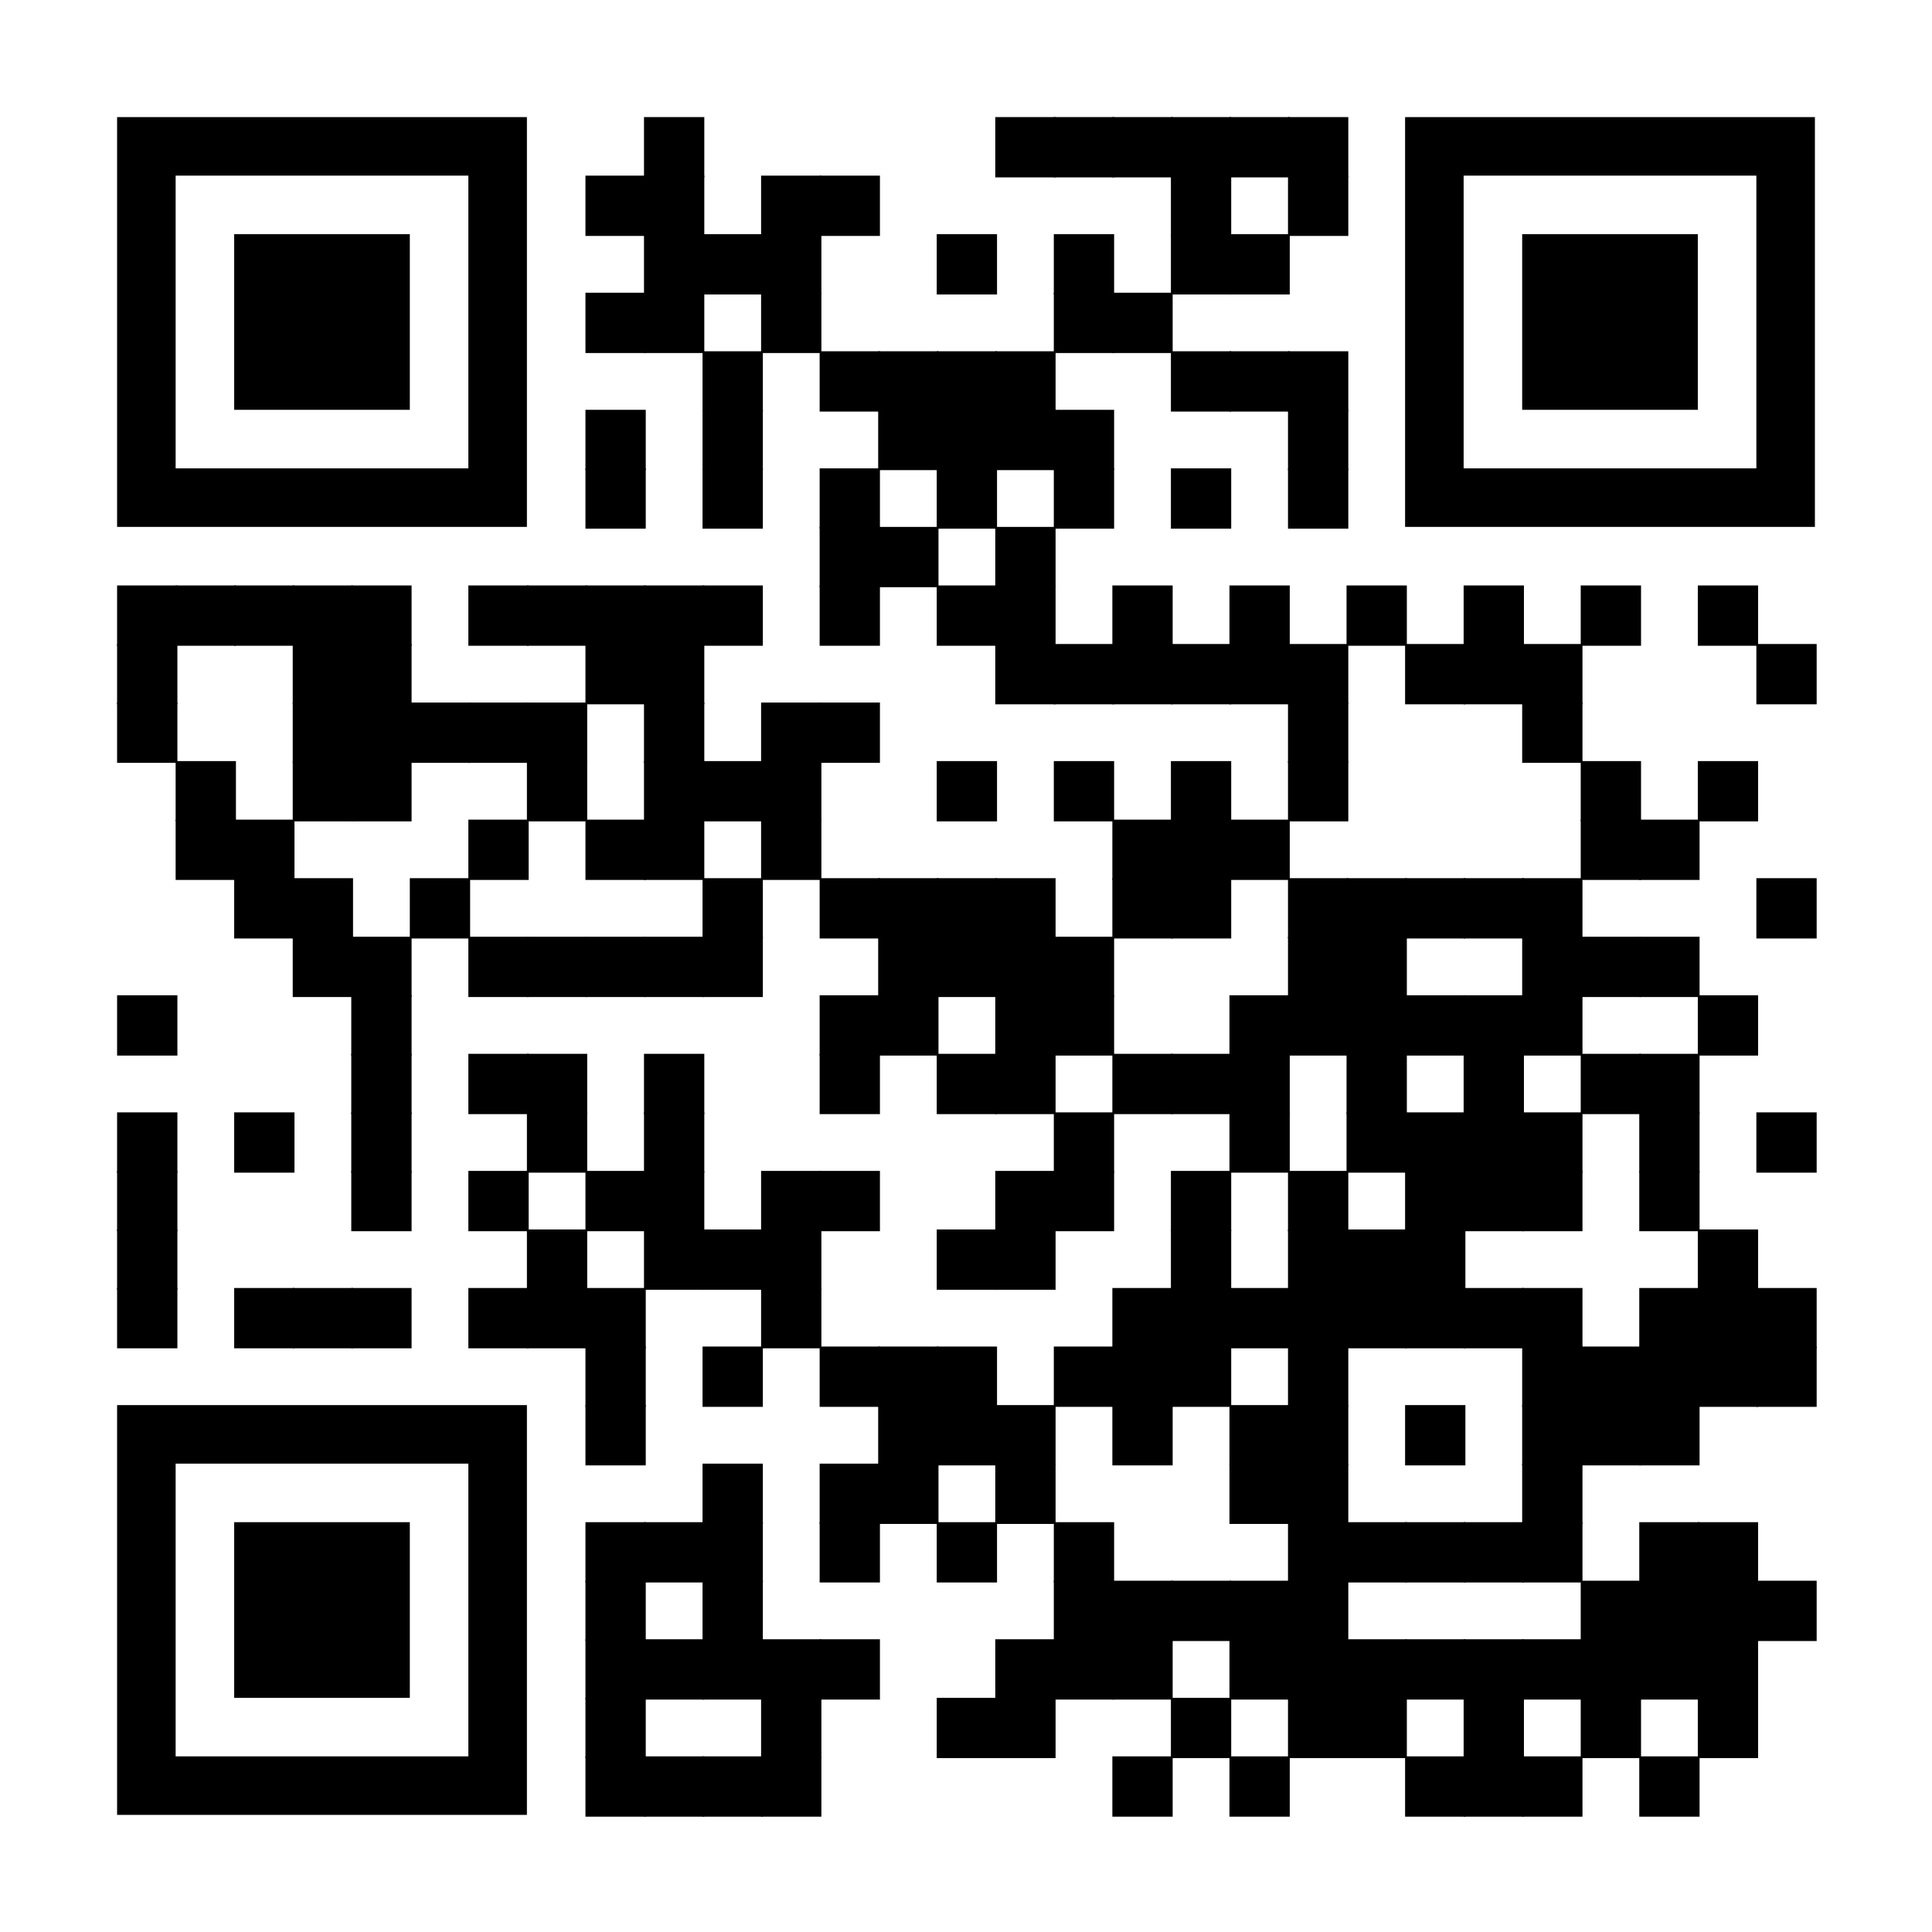 <?xml version="1.0" encoding="UTF-8" standalone="no"?>
<svg
   xml:space="preserve"
   width="792"
   height="792"
   viewBox="0 0 792 792"
   version="1.1"
   id="svg1362"
   xmlns="http://www.w3.org/2000/svg"
   xmlns:svg="http://www.w3.org/2000/svg"><defs
   id="defs1366" />

<g
   fill="#000000"
   id="g1360">
<g
   transform="translate(264,48) scale(4.12)"
   id="g6"><rect
     width="6"
     height="6"
     id="rect4" /></g>
<g
   transform="translate(408,48) scale(4.12)"
   id="g10"><rect
     width="6"
     height="6"
     id="rect8" /></g>
<g
   transform="translate(432,48) scale(4.12)"
   id="g14"><rect
     width="6"
     height="6"
     id="rect12" /></g>
<g
   transform="translate(456,48) scale(4.12)"
   id="g18"><rect
     width="6"
     height="6"
     id="rect16" /></g>
<g
   transform="translate(480,48) scale(4.12)"
   id="g22"><rect
     width="6"
     height="6"
     id="rect20" /></g>
<g
   transform="translate(504,48) scale(4.12)"
   id="g26"><rect
     width="6"
     height="6"
     id="rect24" /></g>
<g
   transform="translate(528,48) scale(4.12)"
   id="g30"><rect
     width="6"
     height="6"
     id="rect28" /></g>
<g
   transform="translate(240,72) scale(4.12)"
   id="g34"><rect
     width="6"
     height="6"
     id="rect32" /></g>
<g
   transform="translate(264,72) scale(4.12)"
   id="g38"><rect
     width="6"
     height="6"
     id="rect36" /></g>
<g
   transform="translate(312,72) scale(4.12)"
   id="g42"><rect
     width="6"
     height="6"
     id="rect40" /></g>
<g
   transform="translate(336,72) scale(4.12)"
   id="g46"><rect
     width="6"
     height="6"
     id="rect44" /></g>
<g
   transform="translate(480,72) scale(4.12)"
   id="g50"><rect
     width="6"
     height="6"
     id="rect48" /></g>
<g
   transform="translate(528,72) scale(4.12)"
   id="g54"><rect
     width="6"
     height="6"
     id="rect52" /></g>
<g
   transform="translate(264,96) scale(4.12)"
   id="g58"><rect
     width="6"
     height="6"
     id="rect56" /></g>
<g
   transform="translate(288,96) scale(4.12)"
   id="g62"><rect
     width="6"
     height="6"
     id="rect60" /></g>
<g
   transform="translate(312,96) scale(4.12)"
   id="g66"><rect
     width="6"
     height="6"
     id="rect64" /></g>
<g
   transform="translate(384,96) scale(4.12)"
   id="g70"><rect
     width="6"
     height="6"
     id="rect68" /></g>
<g
   transform="translate(432,96) scale(4.12)"
   id="g74"><rect
     width="6"
     height="6"
     id="rect72" /></g>
<g
   transform="translate(480,96) scale(4.12)"
   id="g78"><rect
     width="6"
     height="6"
     id="rect76" /></g>
<g
   transform="translate(504,96) scale(4.12)"
   id="g82"><rect
     width="6"
     height="6"
     id="rect80" /></g>
<g
   transform="translate(240,120) scale(4.12)"
   id="g86"><rect
     width="6"
     height="6"
     id="rect84" /></g>
<g
   transform="translate(264,120) scale(4.12)"
   id="g90"><rect
     width="6"
     height="6"
     id="rect88" /></g>
<g
   transform="translate(312,120) scale(4.12)"
   id="g94"><rect
     width="6"
     height="6"
     id="rect92" /></g>
<g
   transform="translate(432,120) scale(4.12)"
   id="g98"><rect
     width="6"
     height="6"
     id="rect96" /></g>
<g
   transform="translate(456,120) scale(4.12)"
   id="g102"><rect
     width="6"
     height="6"
     id="rect100" /></g>
<g
   transform="translate(288,144) scale(4.12)"
   id="g106"><rect
     width="6"
     height="6"
     id="rect104" /></g>
<g
   transform="translate(336,144) scale(4.12)"
   id="g110"><rect
     width="6"
     height="6"
     id="rect108" /></g>
<g
   transform="translate(360,144) scale(4.12)"
   id="g114"><rect
     width="6"
     height="6"
     id="rect112" /></g>
<g
   transform="translate(384,144) scale(4.12)"
   id="g118"><rect
     width="6"
     height="6"
     id="rect116" /></g>
<g
   transform="translate(408,144) scale(4.12)"
   id="g122"><rect
     width="6"
     height="6"
     id="rect120" /></g>
<g
   transform="translate(480,144) scale(4.12)"
   id="g126"><rect
     width="6"
     height="6"
     id="rect124" /></g>
<g
   transform="translate(504,144) scale(4.12)"
   id="g130"><rect
     width="6"
     height="6"
     id="rect128" /></g>
<g
   transform="translate(528,144) scale(4.12)"
   id="g134"><rect
     width="6"
     height="6"
     id="rect132" /></g>
<g
   transform="translate(240,168) scale(4.12)"
   id="g138"><rect
     width="6"
     height="6"
     id="rect136" /></g>
<g
   transform="translate(288,168) scale(4.12)"
   id="g142"><rect
     width="6"
     height="6"
     id="rect140" /></g>
<g
   transform="translate(360,168) scale(4.12)"
   id="g146"><rect
     width="6"
     height="6"
     id="rect144" /></g>
<g
   transform="translate(384,168) scale(4.12)"
   id="g150"><rect
     width="6"
     height="6"
     id="rect148" /></g>
<g
   transform="translate(408,168) scale(4.12)"
   id="g154"><rect
     width="6"
     height="6"
     id="rect152" /></g>
<g
   transform="translate(432,168) scale(4.12)"
   id="g158"><rect
     width="6"
     height="6"
     id="rect156" /></g>
<g
   transform="translate(528,168) scale(4.12)"
   id="g162"><rect
     width="6"
     height="6"
     id="rect160" /></g>
<g
   transform="translate(240,192) scale(4.12)"
   id="g166"><rect
     width="6"
     height="6"
     id="rect164" /></g>
<g
   transform="translate(288,192) scale(4.12)"
   id="g170"><rect
     width="6"
     height="6"
     id="rect168" /></g>
<g
   transform="translate(336,192) scale(4.12)"
   id="g174"><rect
     width="6"
     height="6"
     id="rect172" /></g>
<g
   transform="translate(384,192) scale(4.12)"
   id="g178"><rect
     width="6"
     height="6"
     id="rect176" /></g>
<g
   transform="translate(432,192) scale(4.12)"
   id="g182"><rect
     width="6"
     height="6"
     id="rect180" /></g>
<g
   transform="translate(480,192) scale(4.12)"
   id="g186"><rect
     width="6"
     height="6"
     id="rect184" /></g>
<g
   transform="translate(528,192) scale(4.12)"
   id="g190"><rect
     width="6"
     height="6"
     id="rect188" /></g>
<g
   transform="translate(336,216) scale(4.12)"
   id="g194"><rect
     width="6"
     height="6"
     id="rect192" /></g>
<g
   transform="translate(360,216) scale(4.12)"
   id="g198"><rect
     width="6"
     height="6"
     id="rect196" /></g>
<g
   transform="translate(408,216) scale(4.12)"
   id="g202"><rect
     width="6"
     height="6"
     id="rect200" /></g>
<g
   transform="translate(48,240) scale(4.12)"
   id="g206"><rect
     width="6"
     height="6"
     id="rect204" /></g>
<g
   transform="translate(72,240) scale(4.12)"
   id="g210"><rect
     width="6"
     height="6"
     id="rect208" /></g>
<g
   transform="translate(96,240) scale(4.12)"
   id="g214"><rect
     width="6"
     height="6"
     id="rect212" /></g>
<g
   transform="translate(120,240) scale(4.12)"
   id="g218"><rect
     width="6"
     height="6"
     id="rect216" /></g>
<g
   transform="translate(144,240) scale(4.12)"
   id="g222"><rect
     width="6"
     height="6"
     id="rect220" /></g>
<g
   transform="translate(192,240) scale(4.12)"
   id="g226"><rect
     width="6"
     height="6"
     id="rect224" /></g>
<g
   transform="translate(216,240) scale(4.12)"
   id="g230"><rect
     width="6"
     height="6"
     id="rect228" /></g>
<g
   transform="translate(240,240) scale(4.12)"
   id="g234"><rect
     width="6"
     height="6"
     id="rect232" /></g>
<g
   transform="translate(264,240) scale(4.12)"
   id="g238"><rect
     width="6"
     height="6"
     id="rect236" /></g>
<g
   transform="translate(288,240) scale(4.12)"
   id="g242"><rect
     width="6"
     height="6"
     id="rect240" /></g>
<g
   transform="translate(336,240) scale(4.12)"
   id="g246"><rect
     width="6"
     height="6"
     id="rect244" /></g>
<g
   transform="translate(384,240) scale(4.12)"
   id="g250"><rect
     width="6"
     height="6"
     id="rect248" /></g>
<g
   transform="translate(408,240) scale(4.12)"
   id="g254"><rect
     width="6"
     height="6"
     id="rect252" /></g>
<g
   transform="translate(456,240) scale(4.12)"
   id="g258"><rect
     width="6"
     height="6"
     id="rect256" /></g>
<g
   transform="translate(504,240) scale(4.12)"
   id="g262"><rect
     width="6"
     height="6"
     id="rect260" /></g>
<g
   transform="translate(552,240) scale(4.12)"
   id="g266"><rect
     width="6"
     height="6"
     id="rect264" /></g>
<g
   transform="translate(600,240) scale(4.12)"
   id="g270"><rect
     width="6"
     height="6"
     id="rect268" /></g>
<g
   transform="translate(648,240) scale(4.12)"
   id="g274"><rect
     width="6"
     height="6"
     id="rect272" /></g>
<g
   transform="translate(696,240) scale(4.12)"
   id="g278"><rect
     width="6"
     height="6"
     id="rect276" /></g>
<g
   transform="translate(48,264) scale(4.12)"
   id="g282"><rect
     width="6"
     height="6"
     id="rect280" /></g>
<g
   transform="translate(120,264) scale(4.12)"
   id="g286"><rect
     width="6"
     height="6"
     id="rect284" /></g>
<g
   transform="translate(144,264) scale(4.12)"
   id="g290"><rect
     width="6"
     height="6"
     id="rect288" /></g>
<g
   transform="translate(240,264) scale(4.12)"
   id="g294"><rect
     width="6"
     height="6"
     id="rect292" /></g>
<g
   transform="translate(264,264) scale(4.12)"
   id="g298"><rect
     width="6"
     height="6"
     id="rect296" /></g>
<g
   transform="translate(408,264) scale(4.12)"
   id="g302"><rect
     width="6"
     height="6"
     id="rect300" /></g>
<g
   transform="translate(432,264) scale(4.12)"
   id="g306"><rect
     width="6"
     height="6"
     id="rect304" /></g>
<g
   transform="translate(456,264) scale(4.12)"
   id="g310"><rect
     width="6"
     height="6"
     id="rect308" /></g>
<g
   transform="translate(480,264) scale(4.12)"
   id="g314"><rect
     width="6"
     height="6"
     id="rect312" /></g>
<g
   transform="translate(504,264) scale(4.12)"
   id="g318"><rect
     width="6"
     height="6"
     id="rect316" /></g>
<g
   transform="translate(528,264) scale(4.12)"
   id="g322"><rect
     width="6"
     height="6"
     id="rect320" /></g>
<g
   transform="translate(576,264) scale(4.12)"
   id="g326"><rect
     width="6"
     height="6"
     id="rect324" /></g>
<g
   transform="translate(600,264) scale(4.12)"
   id="g330"><rect
     width="6"
     height="6"
     id="rect328" /></g>
<g
   transform="translate(624,264) scale(4.12)"
   id="g334"><rect
     width="6"
     height="6"
     id="rect332" /></g>
<g
   transform="translate(720,264) scale(4.12)"
   id="g338"><rect
     width="6"
     height="6"
     id="rect336" /></g>
<g
   transform="translate(48,288) scale(4.12)"
   id="g342"><rect
     width="6"
     height="6"
     id="rect340" /></g>
<g
   transform="translate(120,288) scale(4.12)"
   id="g346"><rect
     width="6"
     height="6"
     id="rect344" /></g>
<g
   transform="translate(144,288) scale(4.12)"
   id="g350"><rect
     width="6"
     height="6"
     id="rect348" /></g>
<g
   transform="translate(168,288) scale(4.12)"
   id="g354"><rect
     width="6"
     height="6"
     id="rect352" /></g>
<g
   transform="translate(192,288) scale(4.12)"
   id="g358"><rect
     width="6"
     height="6"
     id="rect356" /></g>
<g
   transform="translate(216,288) scale(4.12)"
   id="g362"><rect
     width="6"
     height="6"
     id="rect360" /></g>
<g
   transform="translate(264,288) scale(4.12)"
   id="g366"><rect
     width="6"
     height="6"
     id="rect364" /></g>
<g
   transform="translate(312,288) scale(4.12)"
   id="g370"><rect
     width="6"
     height="6"
     id="rect368" /></g>
<g
   transform="translate(336,288) scale(4.12)"
   id="g374"><rect
     width="6"
     height="6"
     id="rect372" /></g>
<g
   transform="translate(528,288) scale(4.12)"
   id="g378"><rect
     width="6"
     height="6"
     id="rect376" /></g>
<g
   transform="translate(624,288) scale(4.12)"
   id="g382"><rect
     width="6"
     height="6"
     id="rect380" /></g>
<g
   transform="translate(72,312) scale(4.12)"
   id="g386"><rect
     width="6"
     height="6"
     id="rect384" /></g>
<g
   transform="translate(120,312) scale(4.12)"
   id="g390"><rect
     width="6"
     height="6"
     id="rect388" /></g>
<g
   transform="translate(144,312) scale(4.12)"
   id="g394"><rect
     width="6"
     height="6"
     id="rect392" /></g>
<g
   transform="translate(216,312) scale(4.12)"
   id="g398"><rect
     width="6"
     height="6"
     id="rect396" /></g>
<g
   transform="translate(264,312) scale(4.12)"
   id="g402"><rect
     width="6"
     height="6"
     id="rect400" /></g>
<g
   transform="translate(288,312) scale(4.12)"
   id="g406"><rect
     width="6"
     height="6"
     id="rect404" /></g>
<g
   transform="translate(312,312) scale(4.12)"
   id="g410"><rect
     width="6"
     height="6"
     id="rect408" /></g>
<g
   transform="translate(384,312) scale(4.12)"
   id="g414"><rect
     width="6"
     height="6"
     id="rect412" /></g>
<g
   transform="translate(432,312) scale(4.12)"
   id="g418"><rect
     width="6"
     height="6"
     id="rect416" /></g>
<g
   transform="translate(480,312) scale(4.12)"
   id="g422"><rect
     width="6"
     height="6"
     id="rect420" /></g>
<g
   transform="translate(528,312) scale(4.12)"
   id="g426"><rect
     width="6"
     height="6"
     id="rect424" /></g>
<g
   transform="translate(648,312) scale(4.12)"
   id="g430"><rect
     width="6"
     height="6"
     id="rect428" /></g>
<g
   transform="translate(696,312) scale(4.12)"
   id="g434"><rect
     width="6"
     height="6"
     id="rect432" /></g>
<g
   transform="translate(72,336) scale(4.12)"
   id="g438"><rect
     width="6"
     height="6"
     id="rect436" /></g>
<g
   transform="translate(96,336) scale(4.12)"
   id="g442"><rect
     width="6"
     height="6"
     id="rect440" /></g>
<g
   transform="translate(192,336) scale(4.12)"
   id="g446"><rect
     width="6"
     height="6"
     id="rect444" /></g>
<g
   transform="translate(240,336) scale(4.12)"
   id="g450"><rect
     width="6"
     height="6"
     id="rect448" /></g>
<g
   transform="translate(264,336) scale(4.12)"
   id="g454"><rect
     width="6"
     height="6"
     id="rect452" /></g>
<g
   transform="translate(312,336) scale(4.12)"
   id="g458"><rect
     width="6"
     height="6"
     id="rect456" /></g>
<g
   transform="translate(456,336) scale(4.12)"
   id="g462"><rect
     width="6"
     height="6"
     id="rect460" /></g>
<g
   transform="translate(480,336) scale(4.12)"
   id="g466"><rect
     width="6"
     height="6"
     id="rect464" /></g>
<g
   transform="translate(504,336) scale(4.12)"
   id="g470"><rect
     width="6"
     height="6"
     id="rect468" /></g>
<g
   transform="translate(648,336) scale(4.12)"
   id="g474"><rect
     width="6"
     height="6"
     id="rect472" /></g>
<g
   transform="translate(672,336) scale(4.12)"
   id="g478"><rect
     width="6"
     height="6"
     id="rect476" /></g>
<g
   transform="translate(96,360) scale(4.12)"
   id="g482"><rect
     width="6"
     height="6"
     id="rect480" /></g>
<g
   transform="translate(120,360) scale(4.12)"
   id="g486"><rect
     width="6"
     height="6"
     id="rect484" /></g>
<g
   transform="translate(168,360) scale(4.12)"
   id="g490"><rect
     width="6"
     height="6"
     id="rect488" /></g>
<g
   transform="translate(288,360) scale(4.12)"
   id="g494"><rect
     width="6"
     height="6"
     id="rect492" /></g>
<g
   transform="translate(336,360) scale(4.12)"
   id="g498"><rect
     width="6"
     height="6"
     id="rect496" /></g>
<g
   transform="translate(360,360) scale(4.12)"
   id="g502"><rect
     width="6"
     height="6"
     id="rect500" /></g>
<g
   transform="translate(384,360) scale(4.12)"
   id="g506"><rect
     width="6"
     height="6"
     id="rect504" /></g>
<g
   transform="translate(408,360) scale(4.12)"
   id="g510"><rect
     width="6"
     height="6"
     id="rect508" /></g>
<g
   transform="translate(456,360) scale(4.12)"
   id="g514"><rect
     width="6"
     height="6"
     id="rect512" /></g>
<g
   transform="translate(480,360) scale(4.12)"
   id="g518"><rect
     width="6"
     height="6"
     id="rect516" /></g>
<g
   transform="translate(528,360) scale(4.12)"
   id="g522"><rect
     width="6"
     height="6"
     id="rect520" /></g>
<g
   transform="translate(552,360) scale(4.12)"
   id="g526"><rect
     width="6"
     height="6"
     id="rect524" /></g>
<g
   transform="translate(576,360) scale(4.12)"
   id="g530"><rect
     width="6"
     height="6"
     id="rect528" /></g>
<g
   transform="translate(600,360) scale(4.12)"
   id="g534"><rect
     width="6"
     height="6"
     id="rect532" /></g>
<g
   transform="translate(624,360) scale(4.12)"
   id="g538"><rect
     width="6"
     height="6"
     id="rect536" /></g>
<g
   transform="translate(720,360) scale(4.12)"
   id="g542"><rect
     width="6"
     height="6"
     id="rect540" /></g>
<g
   transform="translate(120,384) scale(4.12)"
   id="g546"><rect
     width="6"
     height="6"
     id="rect544" /></g>
<g
   transform="translate(144,384) scale(4.12)"
   id="g550"><rect
     width="6"
     height="6"
     id="rect548" /></g>
<g
   transform="translate(192,384) scale(4.12)"
   id="g554"><rect
     width="6"
     height="6"
     id="rect552" /></g>
<g
   transform="translate(216,384) scale(4.12)"
   id="g558"><rect
     width="6"
     height="6"
     id="rect556" /></g>
<g
   transform="translate(240,384) scale(4.12)"
   id="g562"><rect
     width="6"
     height="6"
     id="rect560" /></g>
<g
   transform="translate(264,384) scale(4.12)"
   id="g566"><rect
     width="6"
     height="6"
     id="rect564" /></g>
<g
   transform="translate(288,384) scale(4.12)"
   id="g570"><rect
     width="6"
     height="6"
     id="rect568" /></g>
<g
   transform="translate(360,384) scale(4.12)"
   id="g574"><rect
     width="6"
     height="6"
     id="rect572" /></g>
<g
   transform="translate(384,384) scale(4.12)"
   id="g578"><rect
     width="6"
     height="6"
     id="rect576" /></g>
<g
   transform="translate(408,384) scale(4.12)"
   id="g582"><rect
     width="6"
     height="6"
     id="rect580" /></g>
<g
   transform="translate(432,384) scale(4.12)"
   id="g586"><rect
     width="6"
     height="6"
     id="rect584" /></g>
<g
   transform="translate(528,384) scale(4.12)"
   id="g590"><rect
     width="6"
     height="6"
     id="rect588" /></g>
<g
   transform="translate(552,384) scale(4.12)"
   id="g594"><rect
     width="6"
     height="6"
     id="rect592" /></g>
<g
   transform="translate(624,384) scale(4.12)"
   id="g598"><rect
     width="6"
     height="6"
     id="rect596" /></g>
<g
   transform="translate(648,384) scale(4.12)"
   id="g602"><rect
     width="6"
     height="6"
     id="rect600" /></g>
<g
   transform="translate(672,384) scale(4.12)"
   id="g606"><rect
     width="6"
     height="6"
     id="rect604" /></g>
<g
   transform="translate(48,408) scale(4.12)"
   id="g610"><rect
     width="6"
     height="6"
     id="rect608" /></g>
<g
   transform="translate(144,408) scale(4.12)"
   id="g614"><rect
     width="6"
     height="6"
     id="rect612" /></g>
<g
   transform="translate(336,408) scale(4.12)"
   id="g618"><rect
     width="6"
     height="6"
     id="rect616" /></g>
<g
   transform="translate(360,408) scale(4.12)"
   id="g622"><rect
     width="6"
     height="6"
     id="rect620" /></g>
<g
   transform="translate(408,408) scale(4.12)"
   id="g626"><rect
     width="6"
     height="6"
     id="rect624" /></g>
<g
   transform="translate(432,408) scale(4.12)"
   id="g630"><rect
     width="6"
     height="6"
     id="rect628" /></g>
<g
   transform="translate(504,408) scale(4.12)"
   id="g634"><rect
     width="6"
     height="6"
     id="rect632" /></g>
<g
   transform="translate(528,408) scale(4.12)"
   id="g638"><rect
     width="6"
     height="6"
     id="rect636" /></g>
<g
   transform="translate(552,408) scale(4.12)"
   id="g642"><rect
     width="6"
     height="6"
     id="rect640" /></g>
<g
   transform="translate(576,408) scale(4.12)"
   id="g646"><rect
     width="6"
     height="6"
     id="rect644" /></g>
<g
   transform="translate(600,408) scale(4.12)"
   id="g650"><rect
     width="6"
     height="6"
     id="rect648" /></g>
<g
   transform="translate(624,408) scale(4.12)"
   id="g654"><rect
     width="6"
     height="6"
     id="rect652" /></g>
<g
   transform="translate(696,408) scale(4.12)"
   id="g658"><rect
     width="6"
     height="6"
     id="rect656" /></g>
<g
   transform="translate(144,432) scale(4.12)"
   id="g662"><rect
     width="6"
     height="6"
     id="rect660" /></g>
<g
   transform="translate(192,432) scale(4.12)"
   id="g666"><rect
     width="6"
     height="6"
     id="rect664" /></g>
<g
   transform="translate(216,432) scale(4.12)"
   id="g670"><rect
     width="6"
     height="6"
     id="rect668" /></g>
<g
   transform="translate(264,432) scale(4.12)"
   id="g674"><rect
     width="6"
     height="6"
     id="rect672" /></g>
<g
   transform="translate(336,432) scale(4.12)"
   id="g678"><rect
     width="6"
     height="6"
     id="rect676" /></g>
<g
   transform="translate(384,432) scale(4.12)"
   id="g682"><rect
     width="6"
     height="6"
     id="rect680" /></g>
<g
   transform="translate(408,432) scale(4.12)"
   id="g686"><rect
     width="6"
     height="6"
     id="rect684" /></g>
<g
   transform="translate(456,432) scale(4.12)"
   id="g690"><rect
     width="6"
     height="6"
     id="rect688" /></g>
<g
   transform="translate(480,432) scale(4.12)"
   id="g694"><rect
     width="6"
     height="6"
     id="rect692" /></g>
<g
   transform="translate(504,432) scale(4.12)"
   id="g698"><rect
     width="6"
     height="6"
     id="rect696" /></g>
<g
   transform="translate(552,432) scale(4.12)"
   id="g702"><rect
     width="6"
     height="6"
     id="rect700" /></g>
<g
   transform="translate(600,432) scale(4.12)"
   id="g706"><rect
     width="6"
     height="6"
     id="rect704" /></g>
<g
   transform="translate(648,432) scale(4.12)"
   id="g710"><rect
     width="6"
     height="6"
     id="rect708" /></g>
<g
   transform="translate(672,432) scale(4.12)"
   id="g714"><rect
     width="6"
     height="6"
     id="rect712" /></g>
<g
   transform="translate(48,456) scale(4.12)"
   id="g718"><rect
     width="6"
     height="6"
     id="rect716" /></g>
<g
   transform="translate(96,456) scale(4.12)"
   id="g722"><rect
     width="6"
     height="6"
     id="rect720" /></g>
<g
   transform="translate(144,456) scale(4.12)"
   id="g726"><rect
     width="6"
     height="6"
     id="rect724" /></g>
<g
   transform="translate(216,456) scale(4.12)"
   id="g730"><rect
     width="6"
     height="6"
     id="rect728" /></g>
<g
   transform="translate(264,456) scale(4.12)"
   id="g734"><rect
     width="6"
     height="6"
     id="rect732" /></g>
<g
   transform="translate(432,456) scale(4.12)"
   id="g738"><rect
     width="6"
     height="6"
     id="rect736" /></g>
<g
   transform="translate(504,456) scale(4.12)"
   id="g742"><rect
     width="6"
     height="6"
     id="rect740" /></g>
<g
   transform="translate(552,456) scale(4.12)"
   id="g746"><rect
     width="6"
     height="6"
     id="rect744" /></g>
<g
   transform="translate(576,456) scale(4.12)"
   id="g750"><rect
     width="6"
     height="6"
     id="rect748" /></g>
<g
   transform="translate(600,456) scale(4.12)"
   id="g754"><rect
     width="6"
     height="6"
     id="rect752" /></g>
<g
   transform="translate(624,456) scale(4.12)"
   id="g758"><rect
     width="6"
     height="6"
     id="rect756" /></g>
<g
   transform="translate(672,456) scale(4.12)"
   id="g762"><rect
     width="6"
     height="6"
     id="rect760" /></g>
<g
   transform="translate(720,456) scale(4.12)"
   id="g766"><rect
     width="6"
     height="6"
     id="rect764" /></g>
<g
   transform="translate(48,480) scale(4.12)"
   id="g770"><rect
     width="6"
     height="6"
     id="rect768" /></g>
<g
   transform="translate(144,480) scale(4.12)"
   id="g774"><rect
     width="6"
     height="6"
     id="rect772" /></g>
<g
   transform="translate(192,480) scale(4.12)"
   id="g778"><rect
     width="6"
     height="6"
     id="rect776" /></g>
<g
   transform="translate(240,480) scale(4.12)"
   id="g782"><rect
     width="6"
     height="6"
     id="rect780" /></g>
<g
   transform="translate(264,480) scale(4.12)"
   id="g786"><rect
     width="6"
     height="6"
     id="rect784" /></g>
<g
   transform="translate(312,480) scale(4.12)"
   id="g790"><rect
     width="6"
     height="6"
     id="rect788" /></g>
<g
   transform="translate(336,480) scale(4.12)"
   id="g794"><rect
     width="6"
     height="6"
     id="rect792" /></g>
<g
   transform="translate(408,480) scale(4.12)"
   id="g798"><rect
     width="6"
     height="6"
     id="rect796" /></g>
<g
   transform="translate(432,480) scale(4.12)"
   id="g802"><rect
     width="6"
     height="6"
     id="rect800" /></g>
<g
   transform="translate(480,480) scale(4.12)"
   id="g806"><rect
     width="6"
     height="6"
     id="rect804" /></g>
<g
   transform="translate(528,480) scale(4.12)"
   id="g810"><rect
     width="6"
     height="6"
     id="rect808" /></g>
<g
   transform="translate(576,480) scale(4.12)"
   id="g814"><rect
     width="6"
     height="6"
     id="rect812" /></g>
<g
   transform="translate(600,480) scale(4.12)"
   id="g818"><rect
     width="6"
     height="6"
     id="rect816" /></g>
<g
   transform="translate(624,480) scale(4.12)"
   id="g822"><rect
     width="6"
     height="6"
     id="rect820" /></g>
<g
   transform="translate(672,480) scale(4.12)"
   id="g826"><rect
     width="6"
     height="6"
     id="rect824" /></g>
<g
   transform="translate(48,504) scale(4.12)"
   id="g830"><rect
     width="6"
     height="6"
     id="rect828" /></g>
<g
   transform="translate(216,504) scale(4.12)"
   id="g834"><rect
     width="6"
     height="6"
     id="rect832" /></g>
<g
   transform="translate(264,504) scale(4.12)"
   id="g838"><rect
     width="6"
     height="6"
     id="rect836" /></g>
<g
   transform="translate(288,504) scale(4.12)"
   id="g842"><rect
     width="6"
     height="6"
     id="rect840" /></g>
<g
   transform="translate(312,504) scale(4.12)"
   id="g846"><rect
     width="6"
     height="6"
     id="rect844" /></g>
<g
   transform="translate(384,504) scale(4.12)"
   id="g850"><rect
     width="6"
     height="6"
     id="rect848" /></g>
<g
   transform="translate(408,504) scale(4.12)"
   id="g854"><rect
     width="6"
     height="6"
     id="rect852" /></g>
<g
   transform="translate(480,504) scale(4.12)"
   id="g858"><rect
     width="6"
     height="6"
     id="rect856" /></g>
<g
   transform="translate(528,504) scale(4.12)"
   id="g862"><rect
     width="6"
     height="6"
     id="rect860" /></g>
<g
   transform="translate(552,504) scale(4.12)"
   id="g866"><rect
     width="6"
     height="6"
     id="rect864" /></g>
<g
   transform="translate(576,504) scale(4.12)"
   id="g870"><rect
     width="6"
     height="6"
     id="rect868" /></g>
<g
   transform="translate(696,504) scale(4.12)"
   id="g874"><rect
     width="6"
     height="6"
     id="rect872" /></g>
<g
   transform="translate(48,528) scale(4.12)"
   id="g878"><rect
     width="6"
     height="6"
     id="rect876" /></g>
<g
   transform="translate(96,528) scale(4.12)"
   id="g882"><rect
     width="6"
     height="6"
     id="rect880" /></g>
<g
   transform="translate(120,528) scale(4.12)"
   id="g886"><rect
     width="6"
     height="6"
     id="rect884" /></g>
<g
   transform="translate(144,528) scale(4.12)"
   id="g890"><rect
     width="6"
     height="6"
     id="rect888" /></g>
<g
   transform="translate(192,528) scale(4.12)"
   id="g894"><rect
     width="6"
     height="6"
     id="rect892" /></g>
<g
   transform="translate(216,528) scale(4.12)"
   id="g898"><rect
     width="6"
     height="6"
     id="rect896" /></g>
<g
   transform="translate(240,528) scale(4.12)"
   id="g902"><rect
     width="6"
     height="6"
     id="rect900" /></g>
<g
   transform="translate(312,528) scale(4.12)"
   id="g906"><rect
     width="6"
     height="6"
     id="rect904" /></g>
<g
   transform="translate(456,528) scale(4.12)"
   id="g910"><rect
     width="6"
     height="6"
     id="rect908" /></g>
<g
   transform="translate(480,528) scale(4.12)"
   id="g914"><rect
     width="6"
     height="6"
     id="rect912" /></g>
<g
   transform="translate(504,528) scale(4.12)"
   id="g918"><rect
     width="6"
     height="6"
     id="rect916" /></g>
<g
   transform="translate(528,528) scale(4.12)"
   id="g922"><rect
     width="6"
     height="6"
     id="rect920" /></g>
<g
   transform="translate(552,528) scale(4.12)"
   id="g926"><rect
     width="6"
     height="6"
     id="rect924" /></g>
<g
   transform="translate(576,528) scale(4.12)"
   id="g930"><rect
     width="6"
     height="6"
     id="rect928" /></g>
<g
   transform="translate(600,528) scale(4.12)"
   id="g934"><rect
     width="6"
     height="6"
     id="rect932" /></g>
<g
   transform="translate(624,528) scale(4.12)"
   id="g938"><rect
     width="6"
     height="6"
     id="rect936" /></g>
<g
   transform="translate(672,528) scale(4.12)"
   id="g942"><rect
     width="6"
     height="6"
     id="rect940" /></g>
<g
   transform="translate(696,528) scale(4.12)"
   id="g946"><rect
     width="6"
     height="6"
     id="rect944" /></g>
<g
   transform="translate(720,528) scale(4.12)"
   id="g950"><rect
     width="6"
     height="6"
     id="rect948" /></g>
<g
   transform="translate(240,552) scale(4.12)"
   id="g954"><rect
     width="6"
     height="6"
     id="rect952" /></g>
<g
   transform="translate(288,552) scale(4.12)"
   id="g958"><rect
     width="6"
     height="6"
     id="rect956" /></g>
<g
   transform="translate(336,552) scale(4.12)"
   id="g962"><rect
     width="6"
     height="6"
     id="rect960" /></g>
<g
   transform="translate(360,552) scale(4.12)"
   id="g966"><rect
     width="6"
     height="6"
     id="rect964" /></g>
<g
   transform="translate(384,552) scale(4.12)"
   id="g970"><rect
     width="6"
     height="6"
     id="rect968" /></g>
<g
   transform="translate(432,552) scale(4.12)"
   id="g974"><rect
     width="6"
     height="6"
     id="rect972" /></g>
<g
   transform="translate(456,552) scale(4.12)"
   id="g978"><rect
     width="6"
     height="6"
     id="rect976" /></g>
<g
   transform="translate(480,552) scale(4.12)"
   id="g982"><rect
     width="6"
     height="6"
     id="rect980" /></g>
<g
   transform="translate(528,552) scale(4.12)"
   id="g986"><rect
     width="6"
     height="6"
     id="rect984" /></g>
<g
   transform="translate(624,552) scale(4.12)"
   id="g990"><rect
     width="6"
     height="6"
     id="rect988" /></g>
<g
   transform="translate(648,552) scale(4.12)"
   id="g994"><rect
     width="6"
     height="6"
     id="rect992" /></g>
<g
   transform="translate(672,552) scale(4.12)"
   id="g998"><rect
     width="6"
     height="6"
     id="rect996" /></g>
<g
   transform="translate(696,552) scale(4.12)"
   id="g1002"><rect
     width="6"
     height="6"
     id="rect1000" /></g>
<g
   transform="translate(720,552) scale(4.12)"
   id="g1006"><rect
     width="6"
     height="6"
     id="rect1004" /></g>
<g
   transform="translate(240,576) scale(4.12)"
   id="g1010"><rect
     width="6"
     height="6"
     id="rect1008" /></g>
<g
   transform="translate(360,576) scale(4.12)"
   id="g1014"><rect
     width="6"
     height="6"
     id="rect1012" /></g>
<g
   transform="translate(384,576) scale(4.12)"
   id="g1018"><rect
     width="6"
     height="6"
     id="rect1016" /></g>
<g
   transform="translate(408,576) scale(4.12)"
   id="g1022"><rect
     width="6"
     height="6"
     id="rect1020" /></g>
<g
   transform="translate(456,576) scale(4.12)"
   id="g1026"><rect
     width="6"
     height="6"
     id="rect1024" /></g>
<g
   transform="translate(504,576) scale(4.12)"
   id="g1030"><rect
     width="6"
     height="6"
     id="rect1028" /></g>
<g
   transform="translate(528,576) scale(4.12)"
   id="g1034"><rect
     width="6"
     height="6"
     id="rect1032" /></g>
<g
   transform="translate(576,576) scale(4.12)"
   id="g1038"><rect
     width="6"
     height="6"
     id="rect1036" /></g>
<g
   transform="translate(624,576) scale(4.12)"
   id="g1042"><rect
     width="6"
     height="6"
     id="rect1040" /></g>
<g
   transform="translate(648,576) scale(4.12)"
   id="g1046"><rect
     width="6"
     height="6"
     id="rect1044" /></g>
<g
   transform="translate(672,576) scale(4.12)"
   id="g1050"><rect
     width="6"
     height="6"
     id="rect1048" /></g>
<g
   transform="translate(288,600) scale(4.12)"
   id="g1054"><rect
     width="6"
     height="6"
     id="rect1052" /></g>
<g
   transform="translate(336,600) scale(4.12)"
   id="g1058"><rect
     width="6"
     height="6"
     id="rect1056" /></g>
<g
   transform="translate(360,600) scale(4.12)"
   id="g1062"><rect
     width="6"
     height="6"
     id="rect1060" /></g>
<g
   transform="translate(408,600) scale(4.12)"
   id="g1066"><rect
     width="6"
     height="6"
     id="rect1064" /></g>
<g
   transform="translate(504,600) scale(4.12)"
   id="g1070"><rect
     width="6"
     height="6"
     id="rect1068" /></g>
<g
   transform="translate(528,600) scale(4.12)"
   id="g1074"><rect
     width="6"
     height="6"
     id="rect1072" /></g>
<g
   transform="translate(624,600) scale(4.12)"
   id="g1078"><rect
     width="6"
     height="6"
     id="rect1076" /></g>
<g
   transform="translate(240,624) scale(4.12)"
   id="g1082"><rect
     width="6"
     height="6"
     id="rect1080" /></g>
<g
   transform="translate(264,624) scale(4.12)"
   id="g1086"><rect
     width="6"
     height="6"
     id="rect1084" /></g>
<g
   transform="translate(288,624) scale(4.12)"
   id="g1090"><rect
     width="6"
     height="6"
     id="rect1088" /></g>
<g
   transform="translate(336,624) scale(4.12)"
   id="g1094"><rect
     width="6"
     height="6"
     id="rect1092" /></g>
<g
   transform="translate(384,624) scale(4.12)"
   id="g1098"><rect
     width="6"
     height="6"
     id="rect1096" /></g>
<g
   transform="translate(432,624) scale(4.12)"
   id="g1102"><rect
     width="6"
     height="6"
     id="rect1100" /></g>
<g
   transform="translate(528,624) scale(4.12)"
   id="g1106"><rect
     width="6"
     height="6"
     id="rect1104" /></g>
<g
   transform="translate(552,624) scale(4.12)"
   id="g1110"><rect
     width="6"
     height="6"
     id="rect1108" /></g>
<g
   transform="translate(576,624) scale(4.12)"
   id="g1114"><rect
     width="6"
     height="6"
     id="rect1112" /></g>
<g
   transform="translate(600,624) scale(4.12)"
   id="g1118"><rect
     width="6"
     height="6"
     id="rect1116" /></g>
<g
   transform="translate(624,624) scale(4.12)"
   id="g1122"><rect
     width="6"
     height="6"
     id="rect1120" /></g>
<g
   transform="translate(672,624) scale(4.12)"
   id="g1126"><rect
     width="6"
     height="6"
     id="rect1124" /></g>
<g
   transform="translate(696,624) scale(4.12)"
   id="g1130"><rect
     width="6"
     height="6"
     id="rect1128" /></g>
<g
   transform="translate(240,648) scale(4.12)"
   id="g1134"><rect
     width="6"
     height="6"
     id="rect1132" /></g>
<g
   transform="translate(288,648) scale(4.12)"
   id="g1138"><rect
     width="6"
     height="6"
     id="rect1136" /></g>
<g
   transform="translate(432,648) scale(4.12)"
   id="g1142"><rect
     width="6"
     height="6"
     id="rect1140" /></g>
<g
   transform="translate(456,648) scale(4.12)"
   id="g1146"><rect
     width="6"
     height="6"
     id="rect1144" /></g>
<g
   transform="translate(480,648) scale(4.12)"
   id="g1150"><rect
     width="6"
     height="6"
     id="rect1148" /></g>
<g
   transform="translate(504,648) scale(4.12)"
   id="g1154"><rect
     width="6"
     height="6"
     id="rect1152" /></g>
<g
   transform="translate(528,648) scale(4.12)"
   id="g1158"><rect
     width="6"
     height="6"
     id="rect1156" /></g>
<g
   transform="translate(648,648) scale(4.12)"
   id="g1162"><rect
     width="6"
     height="6"
     id="rect1160" /></g>
<g
   transform="translate(672,648) scale(4.12)"
   id="g1166"><rect
     width="6"
     height="6"
     id="rect1164" /></g>
<g
   transform="translate(696,648) scale(4.12)"
   id="g1170"><rect
     width="6"
     height="6"
     id="rect1168" /></g>
<g
   transform="translate(720,648) scale(4.12)"
   id="g1174"><rect
     width="6"
     height="6"
     id="rect1172" /></g>
<g
   transform="translate(240,672) scale(4.12)"
   id="g1178"><rect
     width="6"
     height="6"
     id="rect1176" /></g>
<g
   transform="translate(264,672) scale(4.12)"
   id="g1182"><rect
     width="6"
     height="6"
     id="rect1180" /></g>
<g
   transform="translate(288,672) scale(4.12)"
   id="g1186"><rect
     width="6"
     height="6"
     id="rect1184" /></g>
<g
   transform="translate(312,672) scale(4.12)"
   id="g1190"><rect
     width="6"
     height="6"
     id="rect1188" /></g>
<g
   transform="translate(336,672) scale(4.12)"
   id="g1194"><rect
     width="6"
     height="6"
     id="rect1192" /></g>
<g
   transform="translate(408,672) scale(4.12)"
   id="g1198"><rect
     width="6"
     height="6"
     id="rect1196" /></g>
<g
   transform="translate(432,672) scale(4.12)"
   id="g1202"><rect
     width="6"
     height="6"
     id="rect1200" /></g>
<g
   transform="translate(456,672) scale(4.12)"
   id="g1206"><rect
     width="6"
     height="6"
     id="rect1204" /></g>
<g
   transform="translate(504,672) scale(4.12)"
   id="g1210"><rect
     width="6"
     height="6"
     id="rect1208" /></g>
<g
   transform="translate(528,672) scale(4.12)"
   id="g1214"><rect
     width="6"
     height="6"
     id="rect1212" /></g>
<g
   transform="translate(552,672) scale(4.12)"
   id="g1218"><rect
     width="6"
     height="6"
     id="rect1216" /></g>
<g
   transform="translate(576,672) scale(4.12)"
   id="g1222"><rect
     width="6"
     height="6"
     id="rect1220" /></g>
<g
   transform="translate(600,672) scale(4.12)"
   id="g1226"><rect
     width="6"
     height="6"
     id="rect1224" /></g>
<g
   transform="translate(624,672) scale(4.12)"
   id="g1230"><rect
     width="6"
     height="6"
     id="rect1228" /></g>
<g
   transform="translate(648,672) scale(4.12)"
   id="g1234"><rect
     width="6"
     height="6"
     id="rect1232" /></g>
<g
   transform="translate(672,672) scale(4.12)"
   id="g1238"><rect
     width="6"
     height="6"
     id="rect1236" /></g>
<g
   transform="translate(696,672) scale(4.12)"
   id="g1242"><rect
     width="6"
     height="6"
     id="rect1240" /></g>
<g
   transform="translate(240,696) scale(4.12)"
   id="g1246"><rect
     width="6"
     height="6"
     id="rect1244" /></g>
<g
   transform="translate(312,696) scale(4.12)"
   id="g1250"><rect
     width="6"
     height="6"
     id="rect1248" /></g>
<g
   transform="translate(384,696) scale(4.12)"
   id="g1254"><rect
     width="6"
     height="6"
     id="rect1252" /></g>
<g
   transform="translate(408,696) scale(4.12)"
   id="g1258"><rect
     width="6"
     height="6"
     id="rect1256" /></g>
<g
   transform="translate(480,696) scale(4.12)"
   id="g1262"><rect
     width="6"
     height="6"
     id="rect1260" /></g>
<g
   transform="translate(528,696) scale(4.12)"
   id="g1266"><rect
     width="6"
     height="6"
     id="rect1264" /></g>
<g
   transform="translate(552,696) scale(4.12)"
   id="g1270"><rect
     width="6"
     height="6"
     id="rect1268" /></g>
<g
   transform="translate(600,696) scale(4.12)"
   id="g1274"><rect
     width="6"
     height="6"
     id="rect1272" /></g>
<g
   transform="translate(648,696) scale(4.12)"
   id="g1278"><rect
     width="6"
     height="6"
     id="rect1276" /></g>
<g
   transform="translate(696,696) scale(4.12)"
   id="g1282"><rect
     width="6"
     height="6"
     id="rect1280" /></g>
<g
   transform="translate(240,720) scale(4.12)"
   id="g1286"><rect
     width="6"
     height="6"
     id="rect1284" /></g>
<g
   transform="translate(264,720) scale(4.12)"
   id="g1290"><rect
     width="6"
     height="6"
     id="rect1288" /></g>
<g
   transform="translate(288,720) scale(4.12)"
   id="g1294"><rect
     width="6"
     height="6"
     id="rect1292" /></g>
<g
   transform="translate(312,720) scale(4.12)"
   id="g1298"><rect
     width="6"
     height="6"
     id="rect1296" /></g>
<g
   transform="translate(456,720) scale(4.12)"
   id="g1302"><rect
     width="6"
     height="6"
     id="rect1300" /></g>
<g
   transform="translate(504,720) scale(4.12)"
   id="g1306"><rect
     width="6"
     height="6"
     id="rect1304" /></g>
<g
   transform="translate(576,720) scale(4.12)"
   id="g1310"><rect
     width="6"
     height="6"
     id="rect1308" /></g>
<g
   transform="translate(600,720) scale(4.12)"
   id="g1314"><rect
     width="6"
     height="6"
     id="rect1312" /></g>
<g
   transform="translate(624,720) scale(4.12)"
   id="g1318"><rect
     width="6"
     height="6"
     id="rect1316" /></g>
<g
   transform="translate(672,720) scale(4.12)"
   id="g1322"><rect
     width="6"
     height="6"
     id="rect1320" /></g>
<g
   transform="translate(48,48)"
   id="g1328"><g
     transform="scale(12)"
     id="g1326"><path
       d="M0,0v14h14V0H0z M12,12H2V2h10V12z"
       id="path1324" /></g></g>
<g
   transform="translate(576,48)"
   id="g1334"><g
     transform="scale(12)"
     id="g1332"><path
       d="M0,0v14h14V0H0z M12,12H2V2h10V12z"
       id="path1330" /></g></g>
<g
   transform="translate(48,576)"
   id="g1340"><g
     transform="scale(12)"
     id="g1338"><path
       d="M0,0v14h14V0H0z M12,12H2V2h10V12z"
       id="path1336" /></g></g>
<g
   transform="translate(96,96)"
   id="g1346"><g
     transform="scale(12)"
     id="g1344"><rect
       width="6"
       height="6"
       id="rect1342" /></g></g>
<g
   transform="translate(624,96)"
   id="g1352"><g
     transform="scale(12)"
     id="g1350"><rect
       width="6"
       height="6"
       id="rect1348" /></g></g>
<g
   transform="translate(96,624)"
   id="g1358"><g
     transform="scale(12)"
     id="g1356"><rect
       width="6"
       height="6"
       id="rect1354" /></g></g>
</g></svg>
